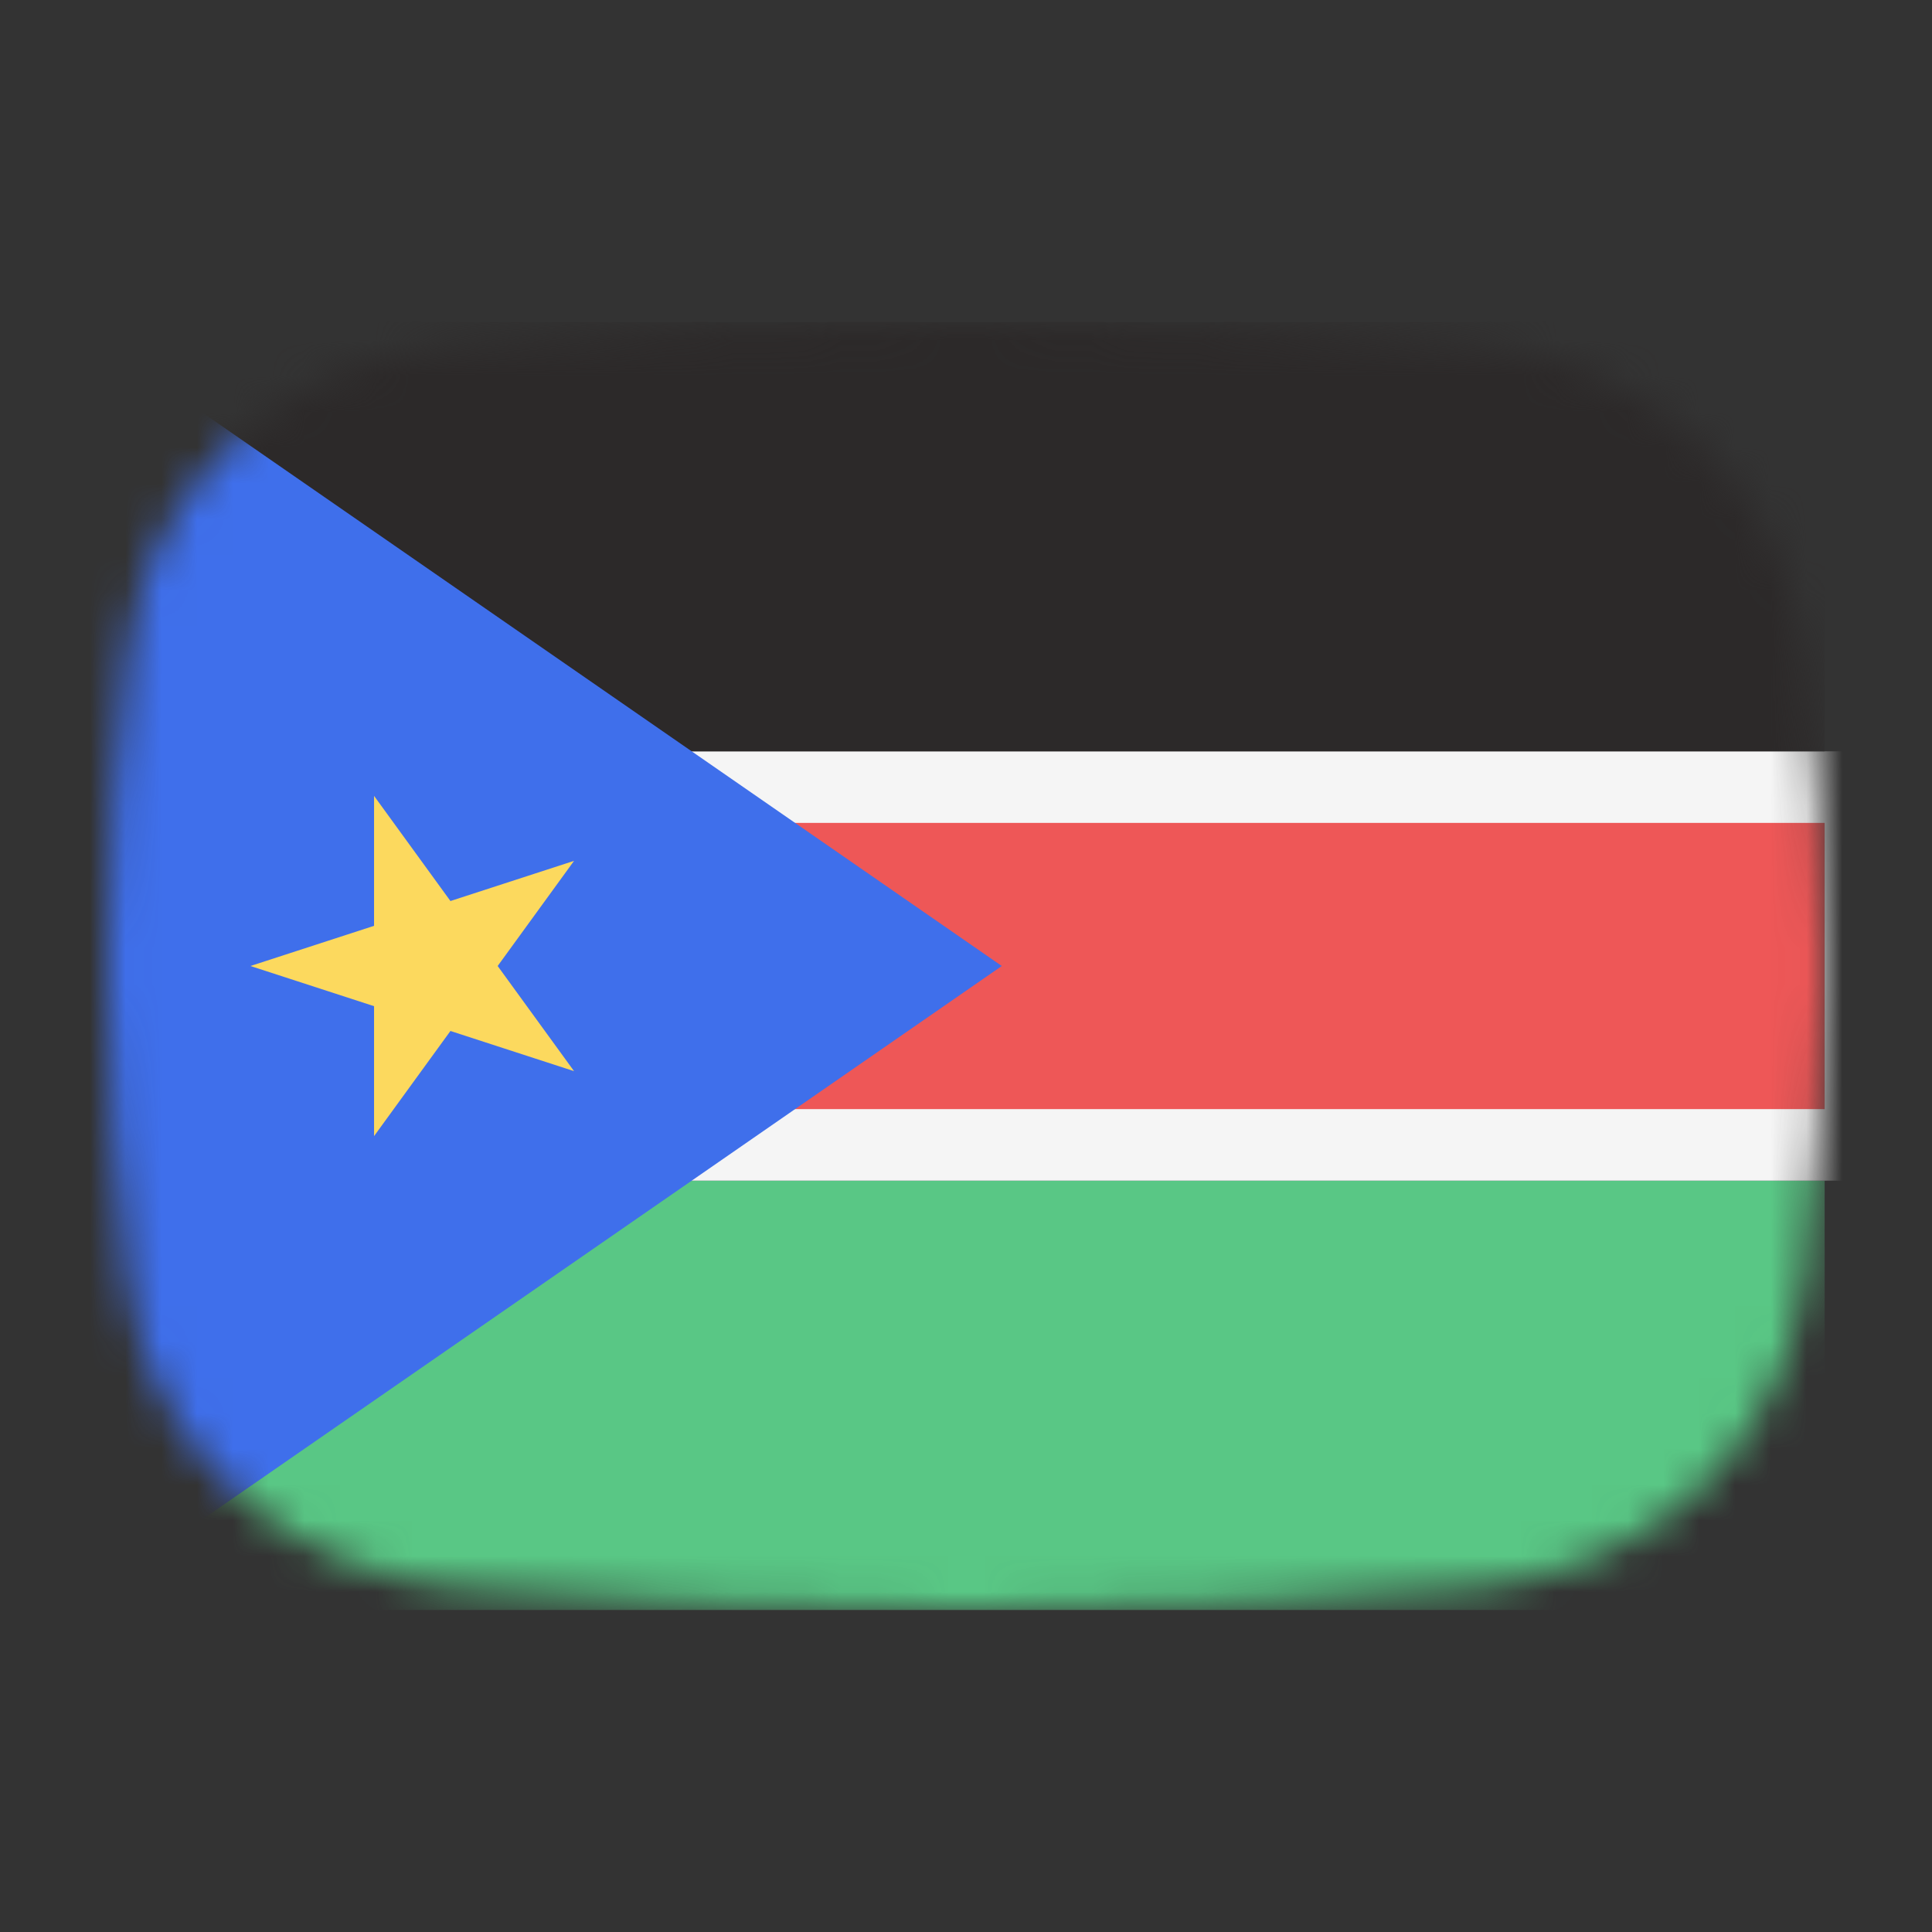 <svg width="54" height="54" viewBox="0 0 54 54" fill="none" xmlns="http://www.w3.org/2000/svg">
<rect x="0" y="0" width="54" height="54" fill="#333333" stroke="none"/>
<mask id="mask0_1_40534" style="mask-type:alpha" maskUnits="userSpaceOnUse" x="3" y="9" width="48" height="36">
<path d="M3.569 18.136C4.167 13.412 8.041 10.002 12.786 9.609C16.641 9.289 21.62 9 27 9C32.38 9 37.359 9.289 41.214 9.609C45.959 10.002 49.833 13.412 50.431 18.136C50.752 20.676 51 23.704 51 27C51 30.296 50.752 33.324 50.431 35.864C49.833 40.587 45.959 43.998 41.214 44.391C37.359 44.711 32.38 45 27 45C21.62 45 16.641 44.711 12.786 44.391C8.042 43.998 4.167 40.587 3.569 35.864C3.248 33.324 3 30.296 3 27C3 23.704 3.248 20.676 3.569 18.136Z" fill="#00D0BF"/>
</mask>
<g mask="url(#mask0_1_40534)">
<rect x="3" y="33" width="48" height="12" fill="#59C785"/>
<rect x="2" y="22" width="50" height="10" fill="#EE5757" stroke="#F5F5F5" stroke-width="2"/>
<rect x="3" y="9" width="48" height="12" fill="#2C2929"/>
<path d="M28 27L2 9V45L28 27Z" fill="#3F6FEB"/>
<path d="M7 27L10.455 25.877L10.455 22.245L12.59 25.184L16.045 24.061L13.91 27L16.045 29.939L12.59 28.816L10.455 31.755L10.455 28.123L7 27Z" fill="#FCD95E"/>
</g>
</svg>
